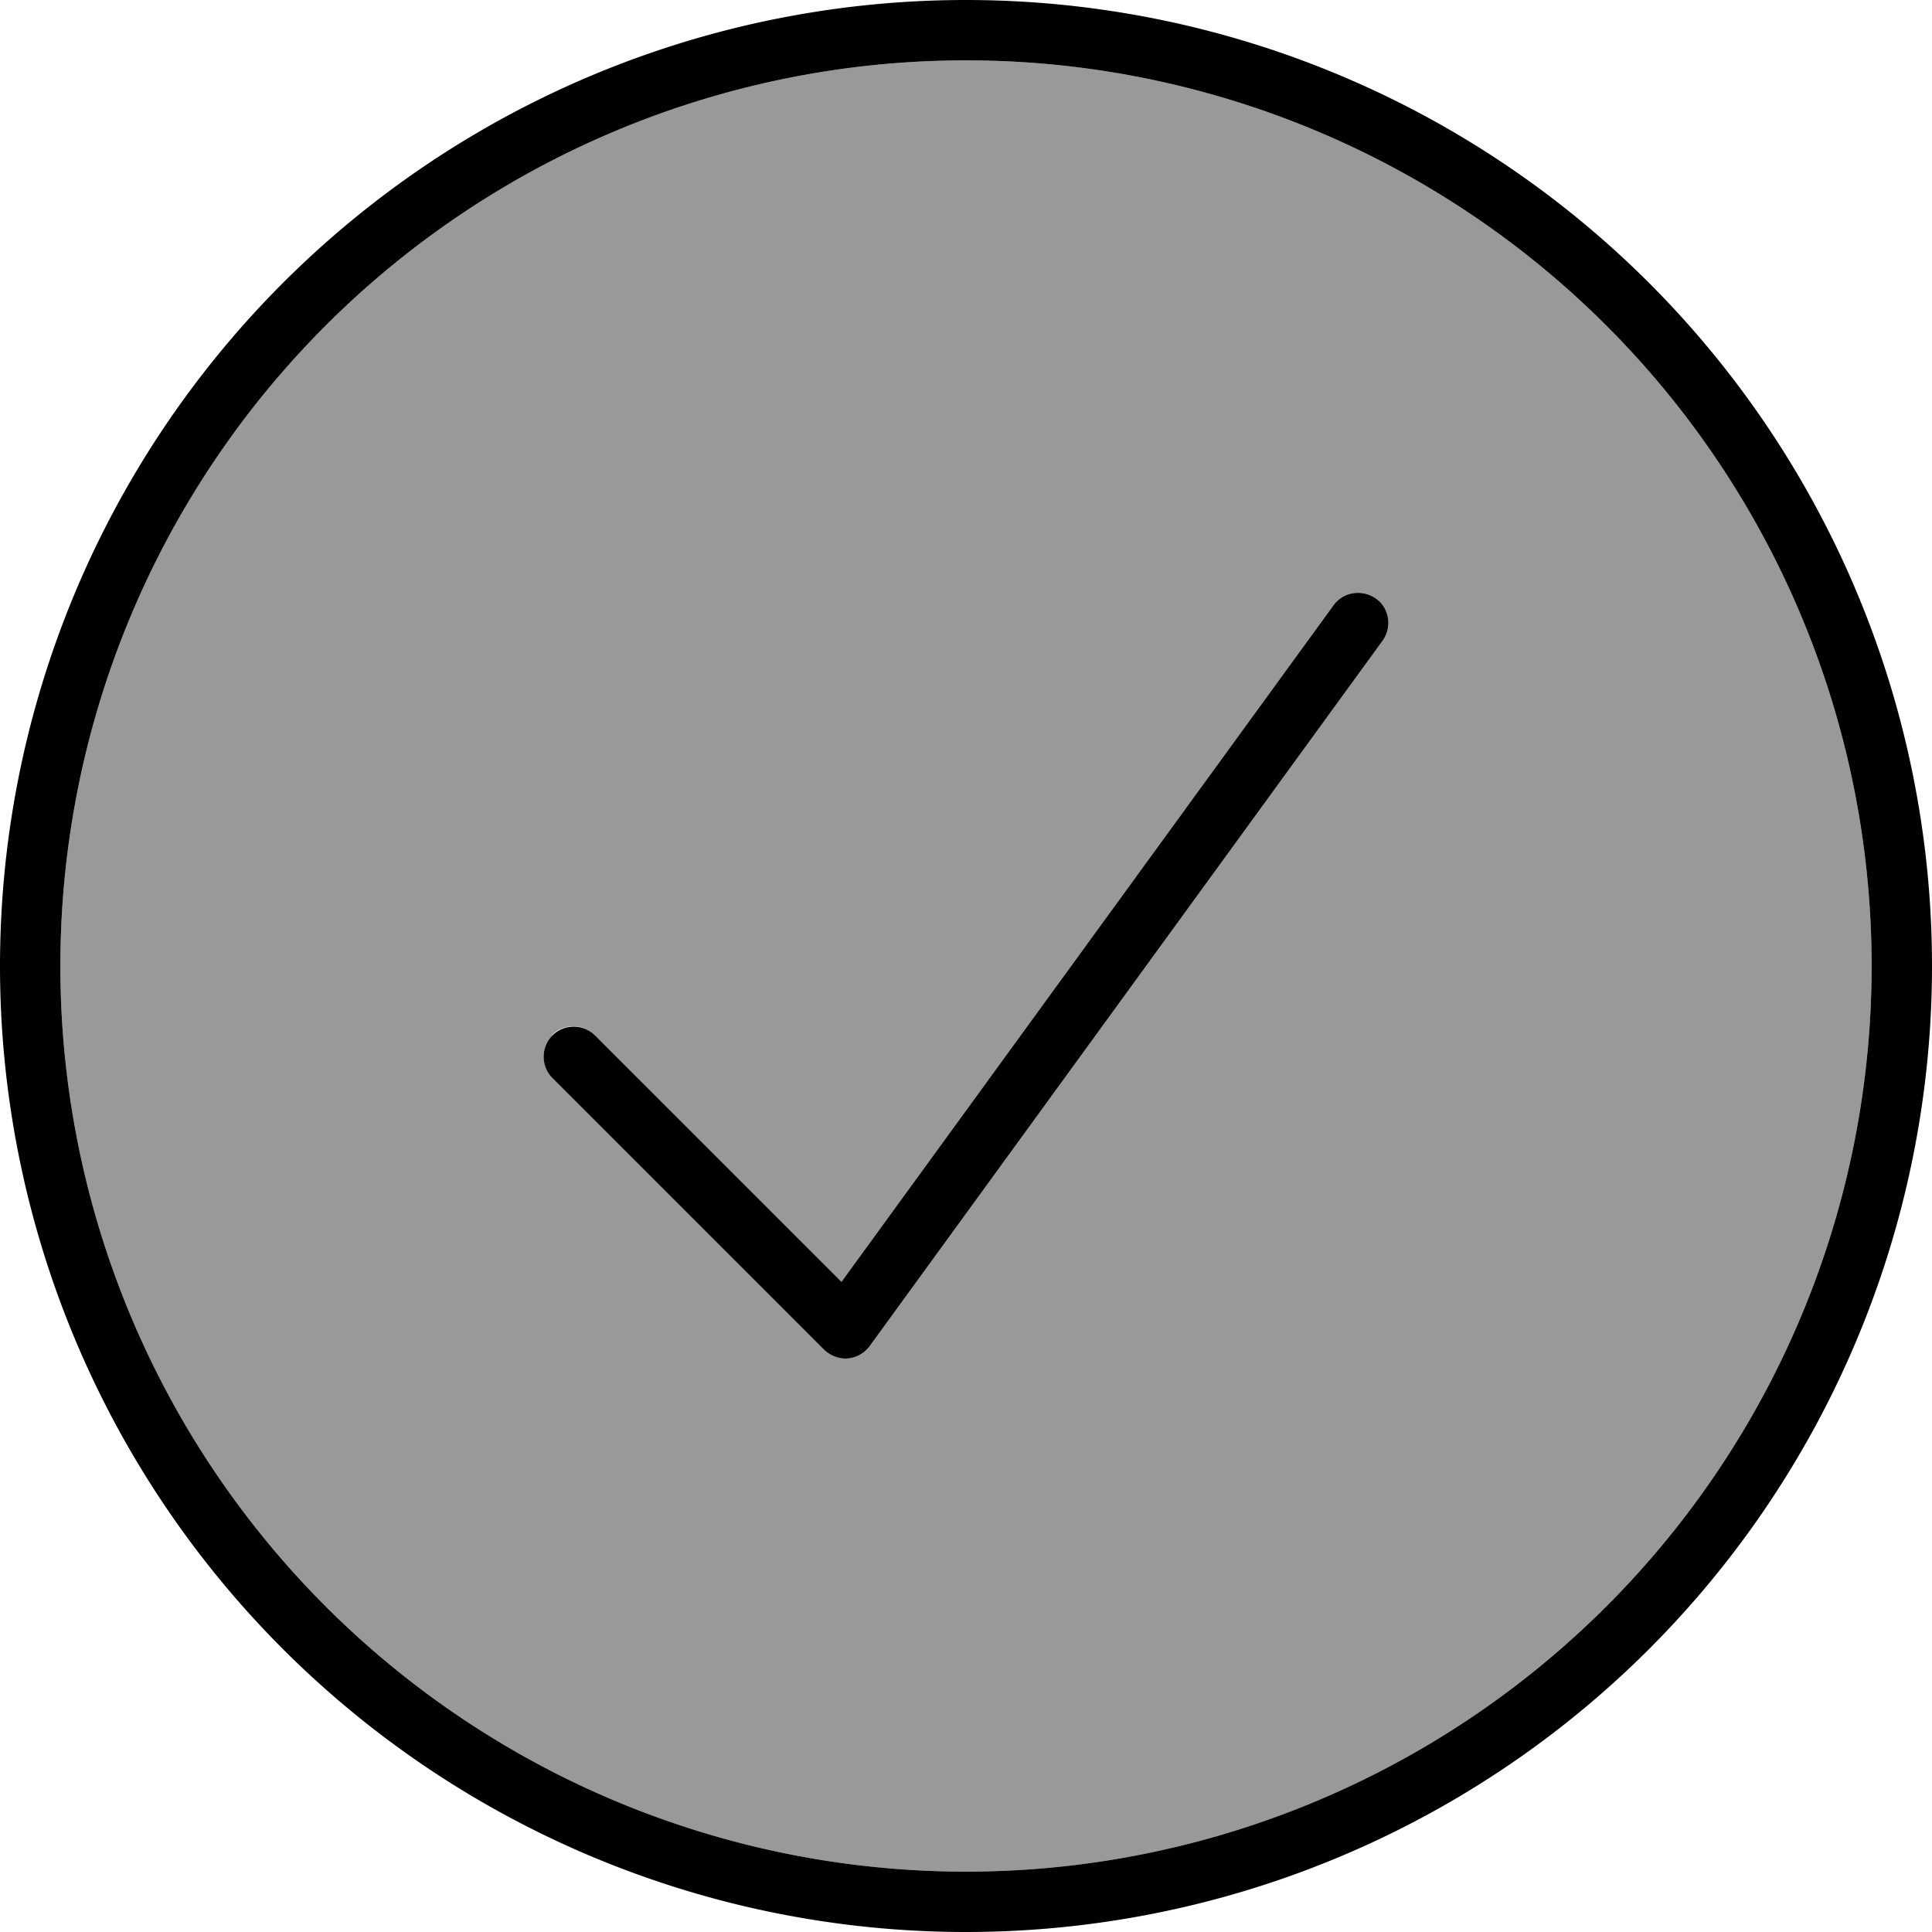 <svg fill="currentColor" xmlns="http://www.w3.org/2000/svg" viewBox="0 0 512 512"><!--! Font Awesome Pro 7.1.0 by @fontawesome - https://fontawesome.com License - https://fontawesome.com/license (Commercial License) Copyright 2025 Fonticons, Inc. --><path opacity=".4" fill="currentColor" d="M16 256a240 240 0 1 0 480 0 240 240 0 1 0 -480 0zm130.3 18.3c3.1-3.1 8.2-3.1 11.3 0L223 339.7 353.4 160.4c2.6-3.6 7.6-4.3 11.2-1.8s4.4 7.6 1.8 11.2L230.5 356.7c-1.4 1.9-3.5 3.1-5.8 3.3s-4.6-.7-6.3-2.3l-72-72c-3.1-3.1-3.1-8.2 0-11.3z"/><path fill="currentColor" d="M256 512a256 256 0 1 1 0-512 256 256 0 1 1 0 512zm0-496a240 240 0 1 0 0 480 240 240 0 1 0 0-480zm97.4 144.4c2.6-3.6 7.6-4.3 11.2-1.8s4.4 7.6 1.8 11.2L230.5 356.7c-1.4 1.9-3.5 3.1-5.8 3.3s-4.6-.7-6.3-2.3l-72-72c-3.1-3.1-3.1-8.2 0-11.3s8.2-3.1 11.3 0L223 339.7 353.4 160.4z"/></svg>